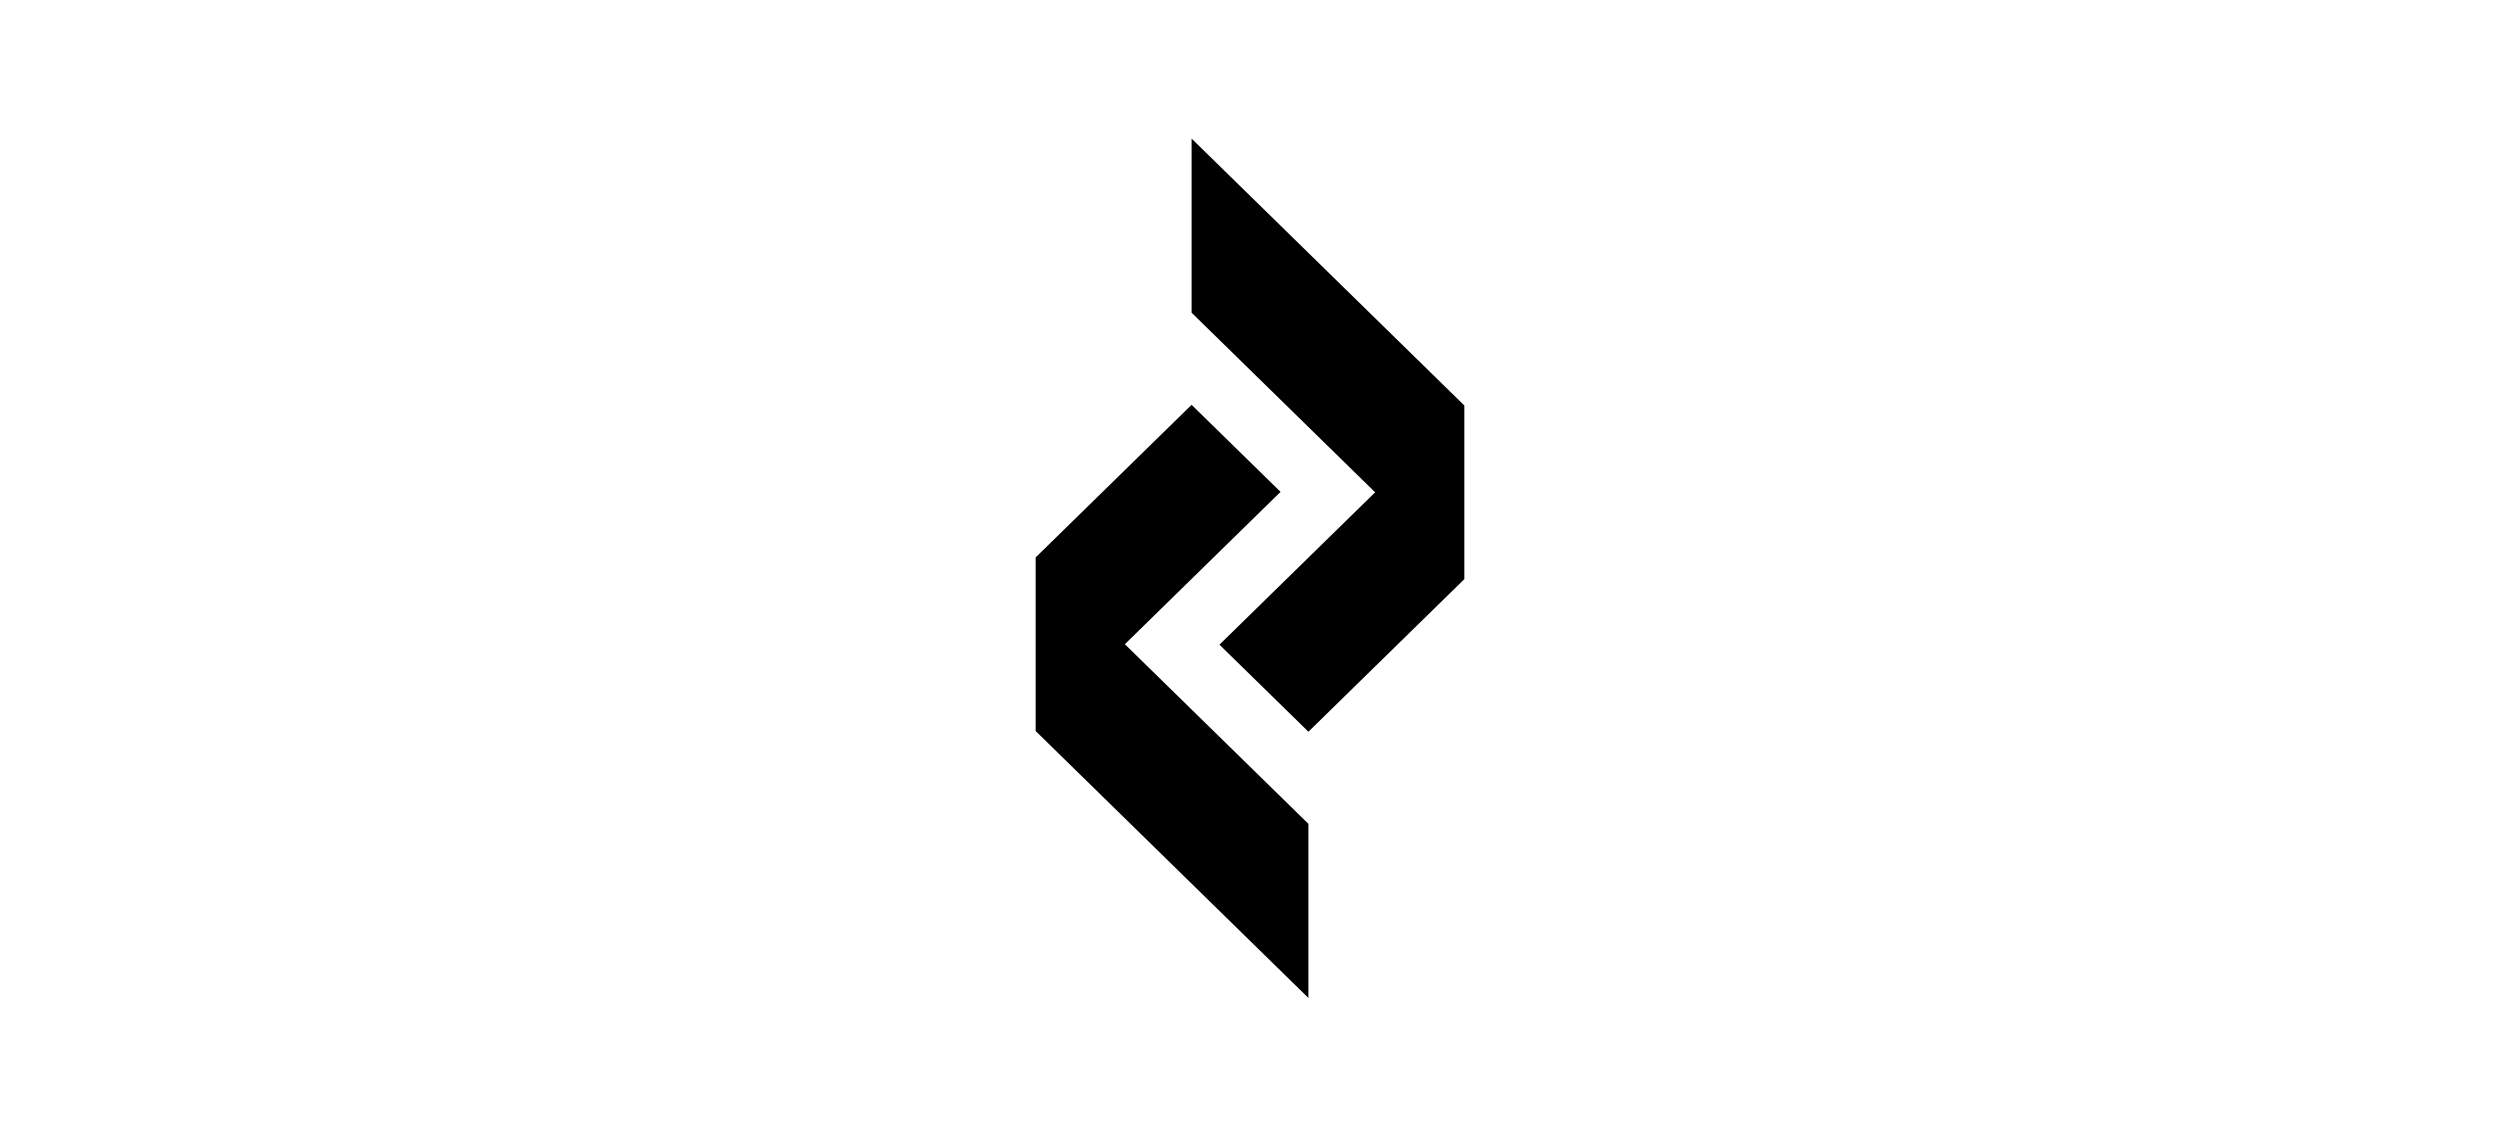 <svg xmlns="http://www.w3.org/2000/svg" width="1101.126" height="500.59" viewBox="0 0 1101.126 1077.59">
	<polygon points="495.195 131.399 495.189 296.484 669.207 466.776 521.599 611.229 605.95 693.772 753.783 549.098 753.789 384.466 495.195 131.399" />
	<polygon points="347.343 528.492 347.337 693.118 605.938 946.191 605.938 781.101 431.919 610.808 579.528 466.355 495.177 383.818 347.343 528.492" />
</svg>
